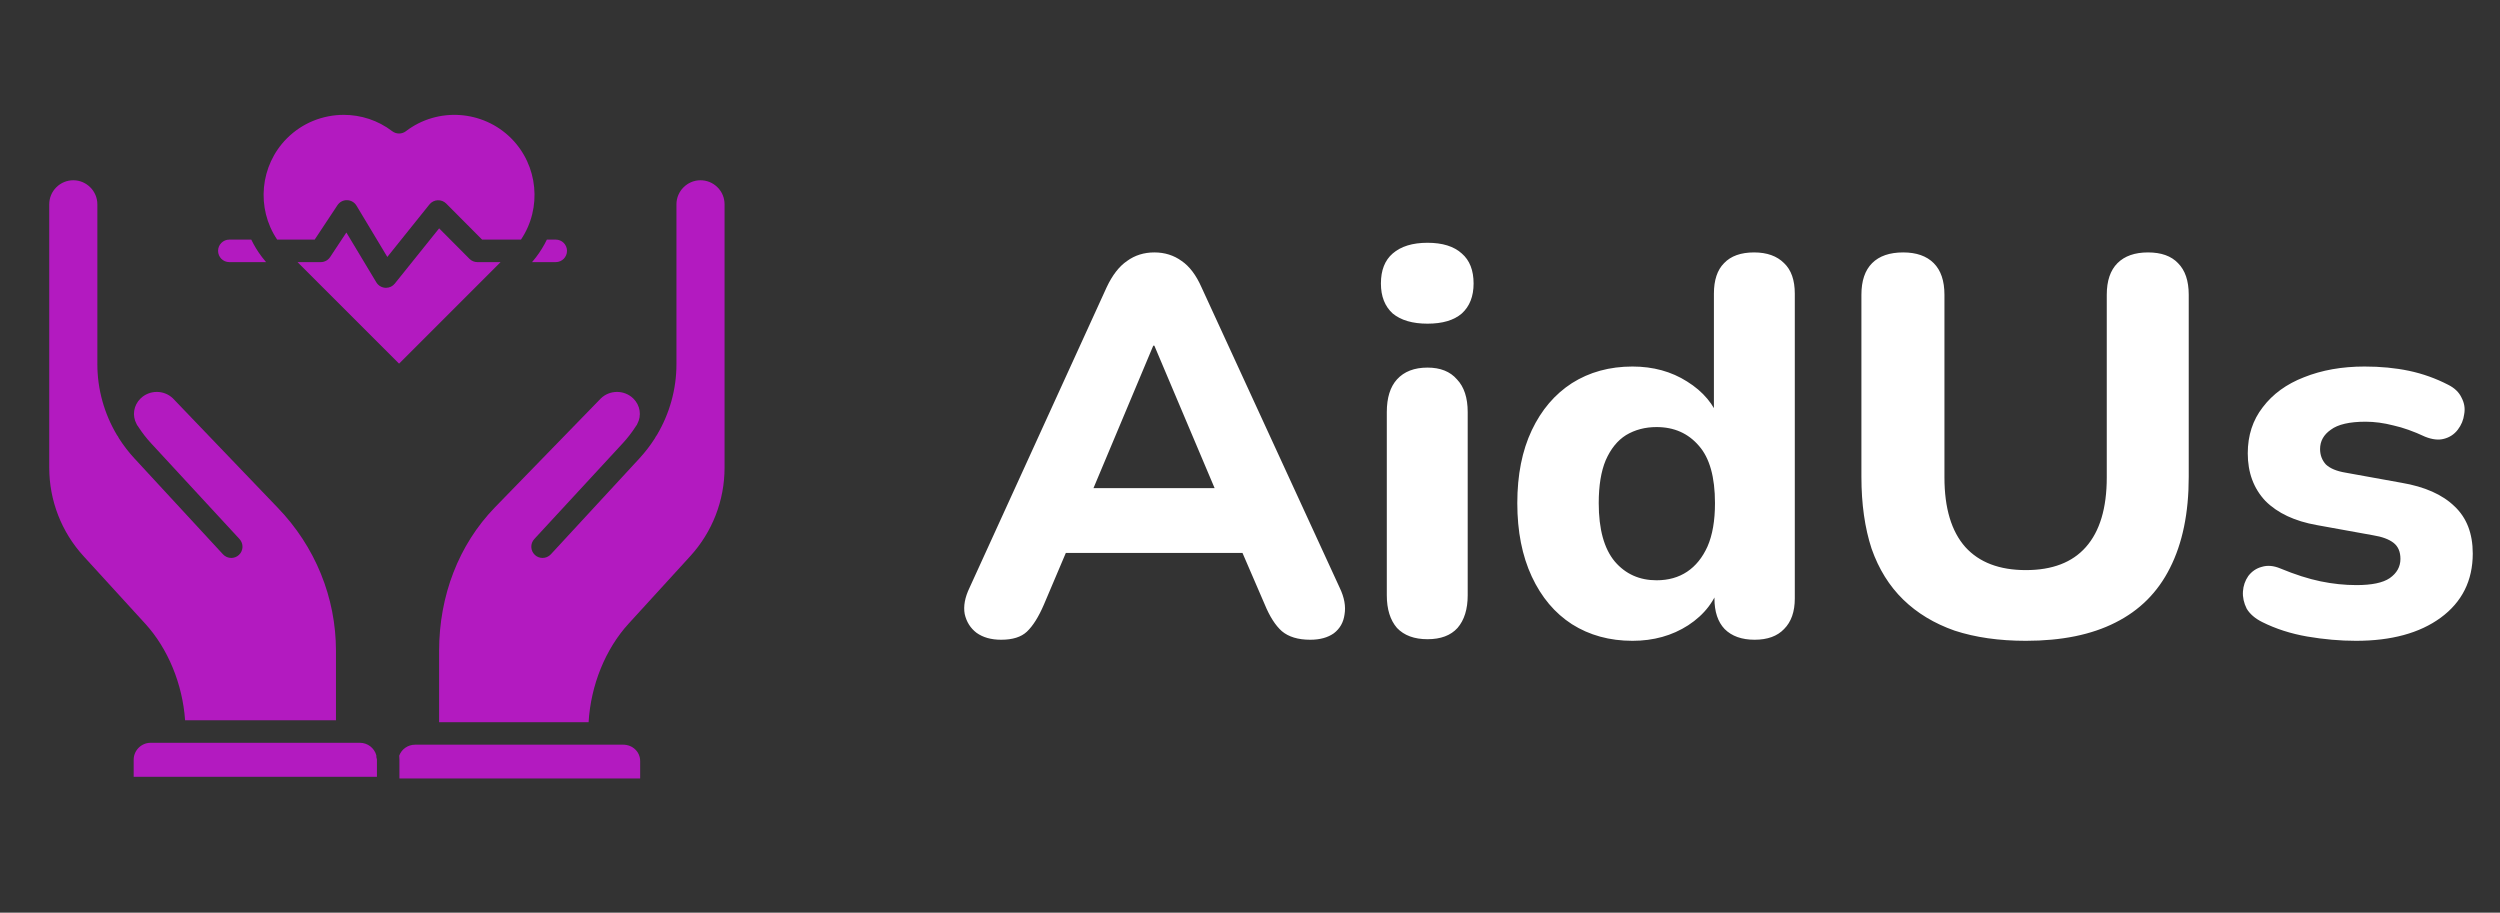 <svg width="126" height="46" viewBox="0 0 126 46" fill="none" xmlns="http://www.w3.org/2000/svg">
<rect x="0" y="0" width="126" height="46" fill="#333333" stroke="none"/>
<path d="M50.457 32.243C49.953 32.243 49.539 32.126 49.215 31.892C48.909 31.658 48.711 31.343 48.621 30.947C48.549 30.551 48.63 30.11 48.864 29.624L55.776 14.477C56.064 13.865 56.406 13.424 56.802 13.154C57.198 12.866 57.657 12.722 58.179 12.722C58.701 12.722 59.16 12.866 59.556 13.154C59.952 13.424 60.285 13.865 60.555 14.477L67.521 29.624C67.755 30.11 67.836 30.56 67.764 30.974C67.71 31.37 67.53 31.685 67.224 31.919C66.918 32.135 66.522 32.243 66.036 32.243C65.424 32.243 64.947 32.099 64.605 31.811C64.281 31.523 63.993 31.073 63.741 30.461L62.121 26.708L63.795 27.869H52.536L54.21 26.708L52.617 30.461C52.347 31.091 52.059 31.55 51.753 31.838C51.465 32.108 51.033 32.243 50.457 32.243ZM58.125 17.42L54.669 25.655L53.94 24.602H62.391L61.662 25.655L58.179 17.42H58.125ZM71.947 32.216C71.281 32.216 70.768 32.027 70.408 31.649C70.066 31.253 69.895 30.704 69.895 30.002V20.768C69.895 20.048 70.066 19.499 70.408 19.121C70.768 18.725 71.281 18.527 71.947 18.527C72.595 18.527 73.09 18.725 73.432 19.121C73.792 19.499 73.972 20.048 73.972 20.768V30.002C73.972 30.704 73.801 31.253 73.459 31.649C73.117 32.027 72.613 32.216 71.947 32.216ZM71.947 16.313C71.191 16.313 70.606 16.142 70.192 15.8C69.796 15.44 69.598 14.936 69.598 14.288C69.598 13.622 69.796 13.118 70.192 12.776C70.606 12.416 71.191 12.236 71.947 12.236C72.703 12.236 73.279 12.416 73.675 12.776C74.071 13.118 74.269 13.622 74.269 14.288C74.269 14.936 74.071 15.44 73.675 15.8C73.279 16.142 72.703 16.313 71.947 16.313ZM82.277 32.297C81.125 32.297 80.108 32.018 79.226 31.46C78.362 30.902 77.687 30.101 77.201 29.057C76.715 28.013 76.472 26.78 76.472 25.358C76.472 23.936 76.715 22.712 77.201 21.686C77.687 20.66 78.362 19.868 79.226 19.31C80.108 18.752 81.125 18.473 82.277 18.473C83.321 18.473 84.239 18.725 85.031 19.229C85.841 19.733 86.39 20.39 86.678 21.2H86.381V14.801C86.381 14.117 86.552 13.604 86.894 13.262C87.236 12.902 87.74 12.722 88.406 12.722C89.054 12.722 89.558 12.902 89.918 13.262C90.278 13.604 90.458 14.117 90.458 14.801V30.164C90.458 30.83 90.278 31.343 89.918 31.703C89.576 32.063 89.081 32.243 88.433 32.243C87.785 32.243 87.281 32.063 86.921 31.703C86.579 31.343 86.408 30.83 86.408 30.164V28.328L86.705 29.381C86.453 30.263 85.913 30.974 85.085 31.514C84.275 32.036 83.339 32.297 82.277 32.297ZM83.492 29.246C84.086 29.246 84.599 29.102 85.031 28.814C85.463 28.526 85.805 28.103 86.057 27.545C86.309 26.969 86.435 26.24 86.435 25.358C86.435 24.044 86.165 23.081 85.625 22.469C85.085 21.839 84.374 21.524 83.492 21.524C82.916 21.524 82.403 21.659 81.953 21.929C81.521 22.199 81.179 22.622 80.927 23.198C80.693 23.756 80.576 24.476 80.576 25.358C80.576 26.672 80.846 27.653 81.386 28.301C81.926 28.931 82.628 29.246 83.492 29.246ZM102.104 32.297C100.754 32.297 99.557 32.126 98.513 31.784C97.487 31.424 96.623 30.902 95.921 30.218C95.219 29.534 94.688 28.679 94.328 27.653C93.986 26.609 93.815 25.403 93.815 24.035V14.855C93.815 14.153 93.995 13.622 94.355 13.262C94.715 12.902 95.237 12.722 95.921 12.722C96.587 12.722 97.1 12.902 97.46 13.262C97.82 13.622 98 14.153 98 14.855V24.062C98 25.61 98.351 26.78 99.053 27.572C99.755 28.346 100.772 28.733 102.104 28.733C103.436 28.733 104.444 28.346 105.128 27.572C105.83 26.78 106.181 25.61 106.181 24.062V14.855C106.181 14.153 106.361 13.622 106.721 13.262C107.081 12.902 107.594 12.722 108.26 12.722C108.926 12.722 109.43 12.902 109.772 13.262C110.132 13.622 110.312 14.153 110.312 14.855V24.035C110.312 25.853 109.997 27.383 109.367 28.625C108.755 29.849 107.837 30.767 106.613 31.379C105.407 31.991 103.904 32.297 102.104 32.297ZM118.741 32.297C117.949 32.297 117.13 32.225 116.284 32.081C115.456 31.937 114.7 31.694 114.016 31.352C113.656 31.172 113.395 30.947 113.233 30.677C113.089 30.389 113.026 30.101 113.044 29.813C113.062 29.525 113.152 29.264 113.314 29.03C113.494 28.796 113.719 28.643 113.989 28.571C114.277 28.481 114.592 28.508 114.934 28.652C115.672 28.958 116.347 29.174 116.959 29.3C117.571 29.426 118.174 29.489 118.768 29.489C119.542 29.489 120.1 29.372 120.442 29.138C120.802 28.886 120.982 28.562 120.982 28.166C120.982 27.806 120.865 27.536 120.631 27.356C120.397 27.176 120.055 27.05 119.605 26.978L116.77 26.465C115.654 26.267 114.79 25.862 114.178 25.25C113.584 24.62 113.287 23.819 113.287 22.847C113.287 21.947 113.539 21.173 114.043 20.525C114.547 19.859 115.24 19.355 116.122 19.013C117.022 18.653 118.039 18.473 119.173 18.473C119.983 18.473 120.73 18.545 121.414 18.689C122.098 18.833 122.755 19.067 123.385 19.391C123.709 19.553 123.934 19.769 124.06 20.039C124.204 20.309 124.249 20.588 124.195 20.876C124.159 21.164 124.051 21.425 123.871 21.659C123.691 21.893 123.457 22.046 123.169 22.118C122.899 22.19 122.584 22.154 122.224 22.01C121.648 21.74 121.117 21.551 120.631 21.443C120.145 21.317 119.677 21.254 119.227 21.254C118.417 21.254 117.832 21.389 117.472 21.659C117.112 21.911 116.932 22.235 116.932 22.631C116.932 22.937 117.031 23.198 117.229 23.414C117.445 23.612 117.769 23.747 118.201 23.819L121.036 24.332C122.206 24.53 123.097 24.926 123.709 25.52C124.321 26.096 124.627 26.888 124.627 27.896C124.627 29.264 124.087 30.344 123.007 31.136C121.945 31.91 120.523 32.297 118.741 32.297Z" fill="white"/>
<path d="M36.158 9.436C35.926 9.206 35.62 9.084 35.292 9.085C34.631 9.093 34.093 9.637 34.093 10.297V18.358C34.093 19.611 33.751 20.846 33.105 21.929C33.088 21.957 33.069 21.983 33.049 22.007C33.04 22.028 33.03 22.049 33.018 22.069C33.011 22.082 33.003 22.093 32.997 22.104C32.769 22.46 32.51 22.796 32.226 23.104L27.762 27.938C27.65 28.059 27.497 28.12 27.345 28.12C27.207 28.12 27.069 28.071 26.96 27.97C26.73 27.758 26.716 27.399 26.928 27.168L31.392 22.334C31.623 22.084 31.835 21.81 32.023 21.521C32.033 21.504 32.043 21.487 32.055 21.47H32.056C32.068 21.452 32.08 21.436 32.094 21.42C32.101 21.403 32.109 21.386 32.118 21.369C32.349 20.942 32.267 20.425 31.916 20.082C31.466 19.645 30.736 19.643 30.285 20.078C30.179 20.186 28.443 21.972 26.977 23.48C25.882 24.605 24.937 25.577 24.934 25.581C23.127 27.448 22.131 30.016 22.131 32.808V36.398H29.666C29.773 34.544 30.509 32.716 31.681 31.433L34.785 28.035C35.903 26.812 36.518 25.226 36.518 23.57V10.297C36.518 9.971 36.391 9.665 36.158 9.436Z" fill="#b31ac0"/>
<path d="M18.996 38.269C18.973 38.205 18.963 38.135 18.966 38.064V38.063C18.865 37.702 18.533 37.437 18.14 37.437H7.593C7.121 37.437 6.737 37.821 6.737 38.293V39.15H18.997V38.293C18.997 38.285 18.997 38.278 18.996 38.27V38.269Z" fill="#b31ac0"/>
<path d="M31.407 37.532H20.924C20.557 37.532 20.242 37.755 20.12 38.086V38.087C20.128 38.155 20.131 38.223 20.131 38.293V39.234H32.264V38.356C32.264 37.895 31.887 37.532 31.407 37.532Z" fill="#b31ac0"/>
<path d="M9.329 36.303H16.933V32.808C16.933 30.111 15.887 27.543 13.987 25.578C13.984 25.576 13.878 25.466 11.533 23.018C10.209 21.636 8.822 20.189 8.714 20.077C8.263 19.643 7.534 19.645 7.085 20.083C6.733 20.425 6.651 20.942 6.882 21.369C6.891 21.386 6.899 21.403 6.906 21.42C6.92 21.436 6.932 21.452 6.944 21.47H6.945C6.957 21.487 6.968 21.504 6.978 21.521C7.165 21.81 7.377 22.084 7.608 22.334L12.072 27.168C12.284 27.399 12.27 27.758 12.04 27.97C11.931 28.071 11.793 28.12 11.655 28.12C11.503 28.12 11.351 28.059 11.239 27.938L6.775 23.104C6.49 22.796 6.231 22.46 6.003 22.104C5.996 22.093 5.989 22.082 5.982 22.069C5.971 22.049 5.96 22.028 5.952 22.007C5.931 21.983 5.913 21.956 5.896 21.929C5.249 20.846 4.907 19.611 4.907 18.358V10.297C4.907 9.637 4.369 9.093 3.707 9.085C3.382 9.083 3.074 9.206 2.842 9.436C2.61 9.665 2.482 9.971 2.482 10.297V23.57C2.482 25.226 3.097 26.812 4.215 28.035L7.319 31.433C8.471 32.694 9.201 34.48 9.329 36.303Z" fill="#b31ac0"/>
<path d="M15.86 12.076L17.008 10.342C17.116 10.18 17.297 10.082 17.493 10.089C17.688 10.093 17.866 10.196 17.967 10.364L19.521 12.95L21.644 10.304C21.746 10.178 21.895 10.101 22.056 10.093C22.217 10.085 22.375 10.145 22.489 10.259L24.297 12.076H26.257C27.324 10.492 27.128 8.336 25.761 6.969C24.336 5.544 22.056 5.391 20.457 6.613C20.254 6.768 19.972 6.768 19.768 6.613C19.046 6.06 18.184 5.789 17.325 5.789C16.283 5.789 15.246 6.188 14.465 6.969C13.098 8.336 12.901 10.492 13.969 12.076H15.86Z" fill="#b31ac0"/>
<path d="M25.23 13.211H24.061C23.91 13.211 23.765 13.15 23.659 13.043L22.132 11.509L19.897 14.294C19.79 14.429 19.626 14.506 19.455 14.506C19.442 14.506 19.429 14.506 19.416 14.505C19.231 14.493 19.064 14.39 18.968 14.232L17.457 11.718L16.638 12.957C16.533 13.115 16.355 13.211 16.165 13.211H14.995L20.049 18.264C20.07 18.285 20.091 18.306 20.113 18.327C20.135 18.306 20.156 18.285 20.177 18.264L25.23 13.211Z" fill="#b31ac0"/>
<path d="M28.009 13.211C28.323 13.211 28.577 12.957 28.577 12.643C28.577 12.33 28.323 12.076 28.009 12.076H27.562C27.414 12.384 27.232 12.681 27.018 12.961C26.952 13.047 26.885 13.131 26.815 13.211H28.009Z" fill="#b31ac0"/>
<path d="M11.558 13.211H13.41C13.341 13.131 13.274 13.047 13.208 12.961C12.993 12.681 12.812 12.384 12.664 12.076H11.558C11.245 12.076 10.991 12.33 10.991 12.643C10.991 12.957 11.245 13.211 11.558 13.211Z" fill="#b31ac0"/>
</svg>
